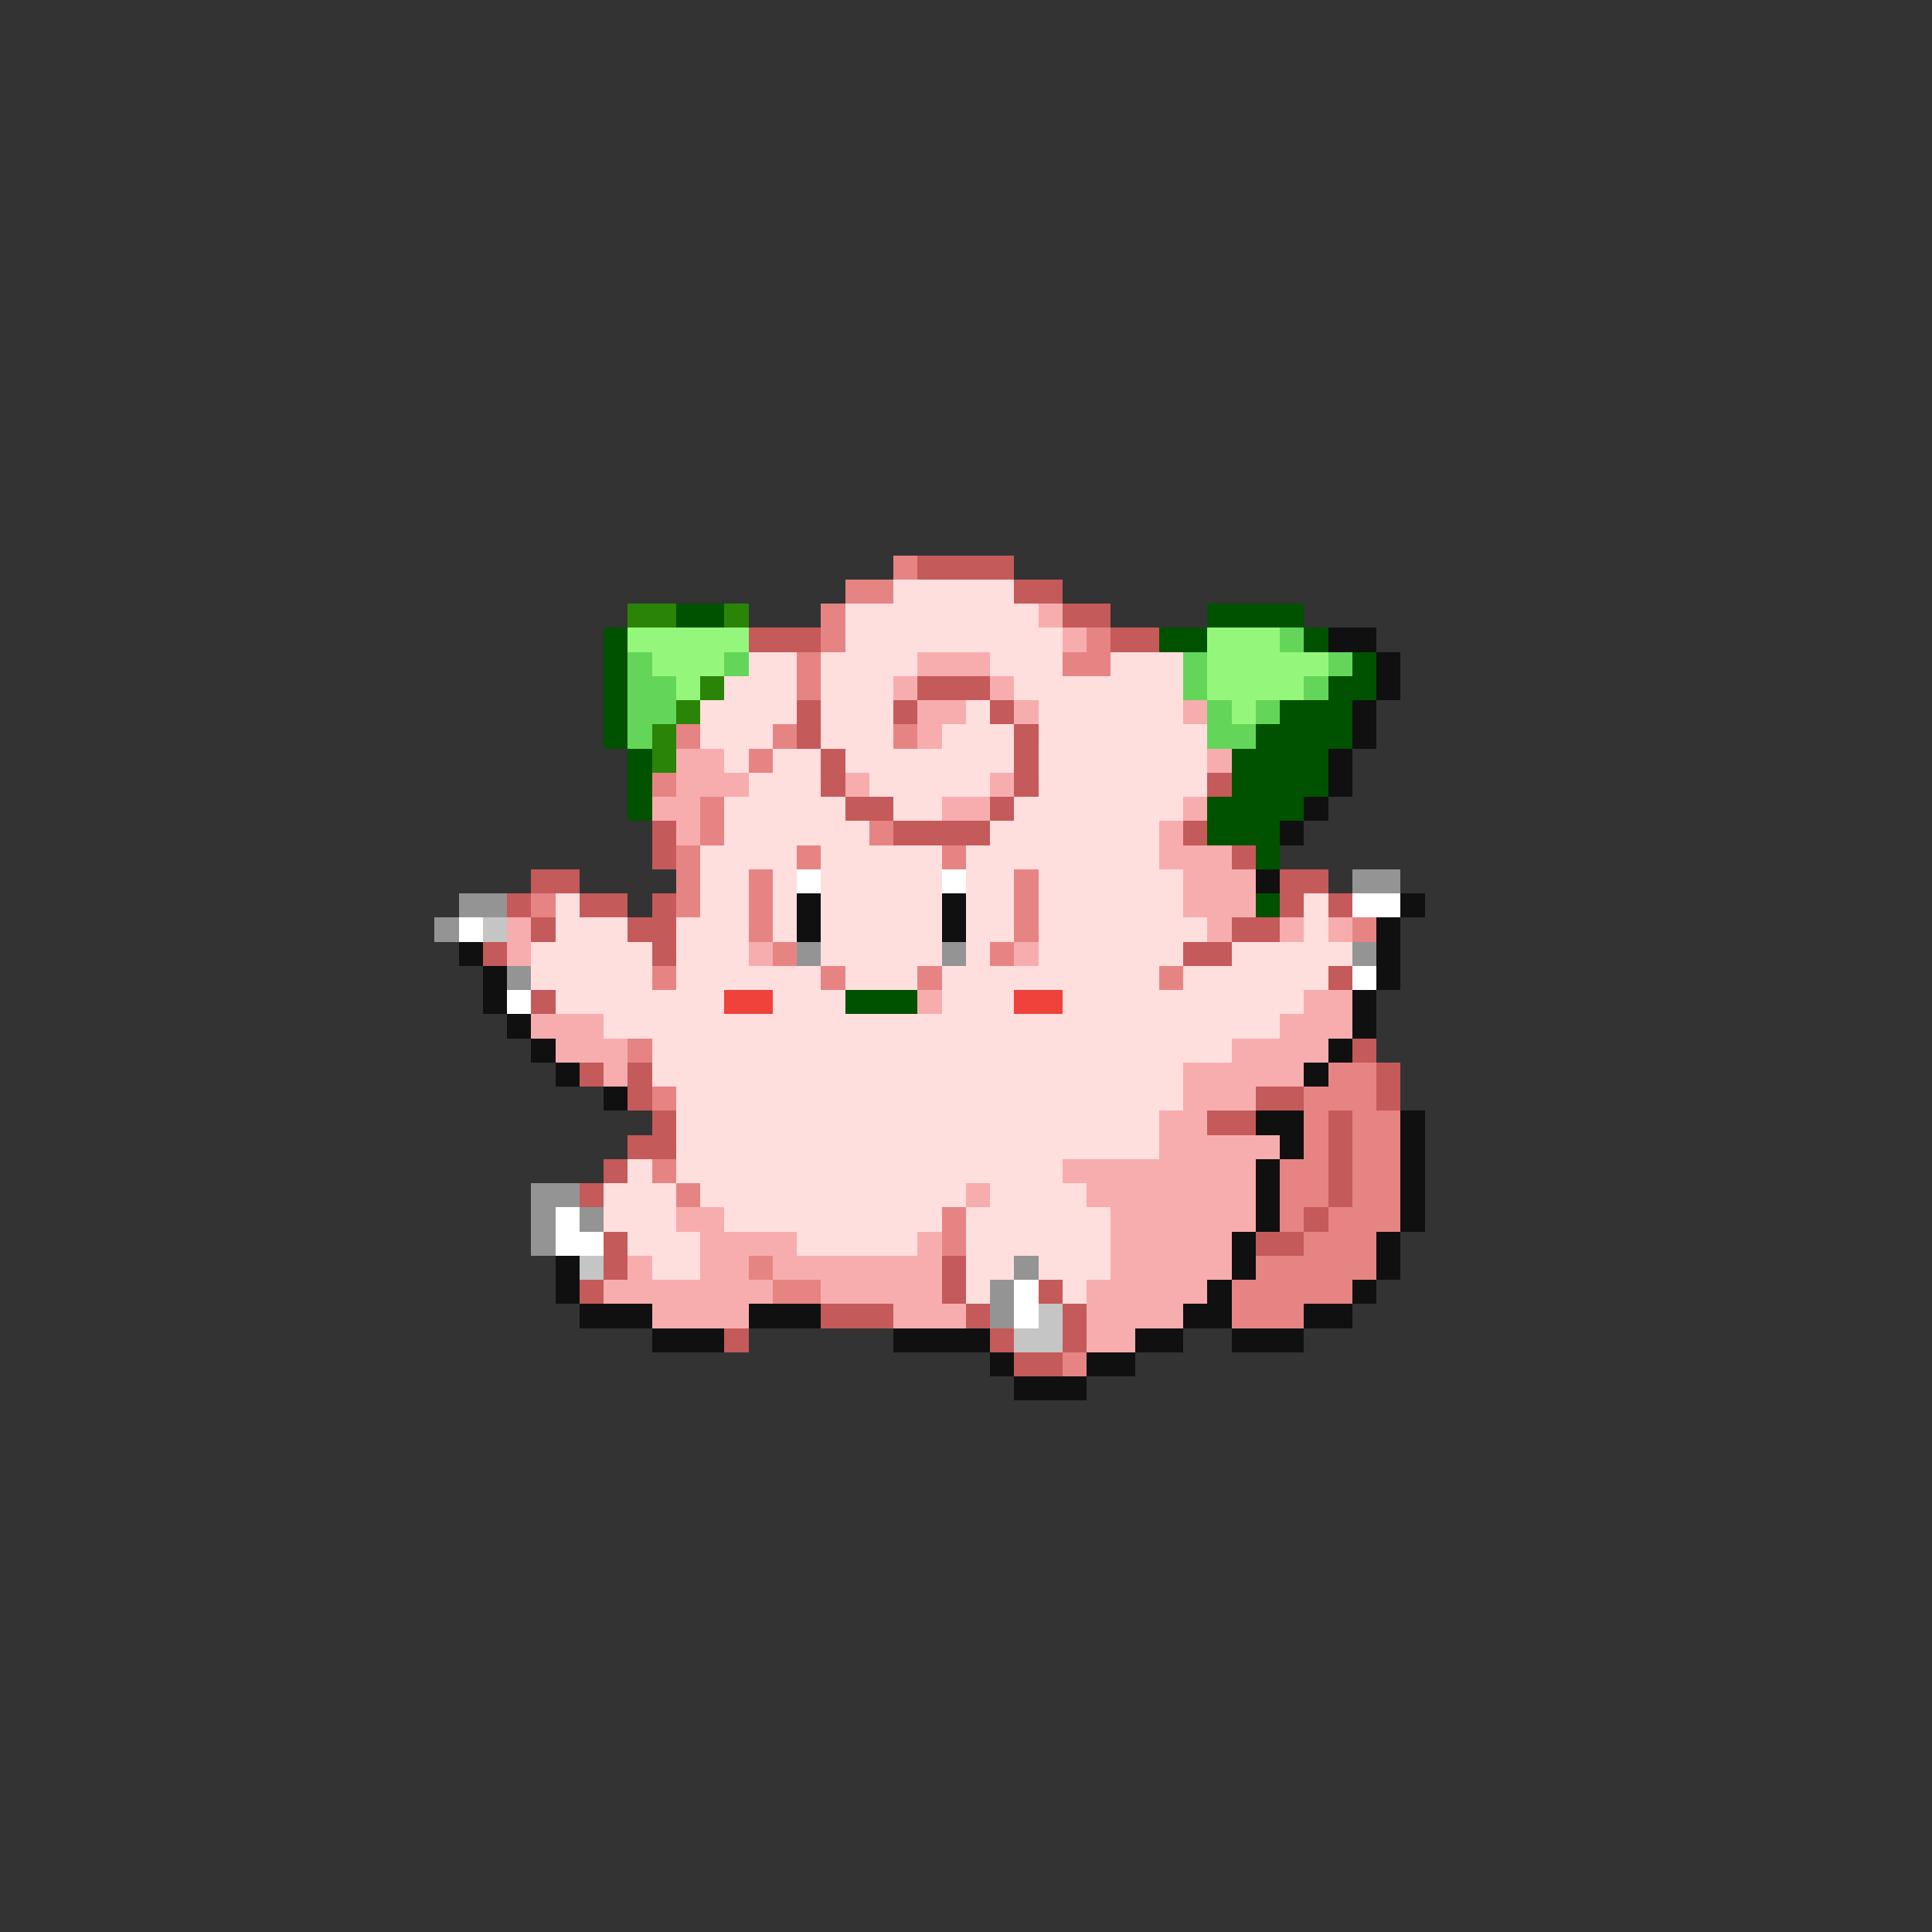 <svg xmlns="http://www.w3.org/2000/svg" viewBox="0 -0.5 80 80" shape-rendering="crispEdges">
<rect x="0" y="-0.5" width="80" height="80" fill="#333333" stroke="none"/>
<path stroke="#e68484" d="M37 23h1M35 24h2M34 25h1M34 26h1M45 26h1M33 27h1M44 27h2M33 28h1M28 30h1M32 30h1M37 30h1M31 31h1M27 32h1M29 33h1M29 34h1M36 34h1M28 35h1M33 35h1M39 35h1M28 36h1M31 36h1M42 36h1M22 37h1M28 37h1M31 37h1M42 37h1M31 38h1M42 38h1M56 38h1M32 39h1M41 39h1M27 40h1M34 40h1M38 40h1M48 40h1M26 43h1M55 44h2M27 45h1M54 45h3M54 46h1M56 46h2M54 47h1M56 47h2M27 48h1M53 48h2M56 48h2M28 49h1M53 49h2M56 49h2M39 50h1M53 50h1M55 50h3M39 51h1M54 51h3M31 52h1M52 52h5M32 53h2M51 53h5M51 54h3M44 56h1" />
<path stroke="#c55a5a" d="M38 23h4M42 24h2M44 25h2M31 26h3M46 26h2M38 28h3M33 29h1M37 29h1M41 29h1M33 30h1M42 30h1M34 31h1M42 31h1M34 32h1M42 32h1M50 32h1M35 33h2M41 33h1M27 34h1M37 34h4M49 34h1M27 35h1M51 35h1M22 36h2M53 36h2M21 37h1M24 37h2M27 37h1M53 37h1M55 37h1M22 38h1M26 38h2M51 38h2M20 39h1M27 39h1M49 39h2M55 40h1M22 41h1M56 43h1M24 44h1M26 44h1M57 44h1M26 45h1M52 45h2M57 45h1M27 46h1M50 46h2M55 46h1M26 47h2M55 47h1M25 48h1M55 48h1M24 49h1M55 49h1M54 50h1M25 51h1M52 51h2M25 52h1M39 52h1M24 53h1M39 53h1M43 53h1M34 54h3M40 54h1M44 54h1M30 55h1M41 55h1M44 55h1M42 56h2" />
<path stroke="#ffdede" d="M37 24h5M35 25h8M35 26h9M31 27h2M34 27h4M41 27h3M46 27h3M30 28h3M34 28h3M42 28h7M29 29h4M34 29h3M40 29h1M43 29h6M29 30h3M34 30h3M39 30h3M43 30h7M30 31h1M32 31h2M35 31h7M43 31h7M31 32h3M36 32h5M43 32h7M30 33h5M37 33h2M42 33h7M30 34h6M41 34h7M29 35h4M34 35h5M40 35h8M29 36h2M32 36h1M34 36h5M40 36h2M43 36h6M23 37h1M29 37h2M32 37h1M34 37h5M40 37h2M43 37h6M54 37h1M23 38h3M28 38h3M32 38h1M34 38h5M40 38h2M43 38h7M54 38h1M22 39h5M28 39h3M34 39h5M40 39h1M43 39h6M51 39h5M22 40h5M28 40h6M35 40h3M39 40h9M49 40h6M23 41h7M32 41h3M39 41h3M44 41h10M25 42h28M27 43h24M27 44h22M28 45h21M28 46h20M28 47h20M26 48h1M28 48h16M25 49h3M29 49h11M41 49h4M25 50h3M30 50h9M40 50h6M26 51h3M33 51h5M40 51h6M27 52h2M40 52h2M43 52h3M40 53h1M44 53h1" />
<path stroke="#298408" d="M26 25h2M30 25h1M29 28h1M28 29h1M27 30h1M27 31h1" />
<path stroke="#005200" d="M28 25h2M50 25h4M25 26h1M48 26h2M54 26h1M25 27h1M56 27h1M25 28h1M55 28h2M25 29h1M53 29h3M25 30h1M52 30h4M26 31h1M51 31h4M26 32h1M51 32h4M26 33h1M50 33h4M50 34h3M52 35h1M52 37h1M35 41h3" />
<path stroke="#f7adad" d="M43 25h1M44 26h1M38 27h3M37 28h1M41 28h1M38 29h2M42 29h1M49 29h1M38 30h1M28 31h2M50 31h1M28 32h3M35 32h1M41 32h1M27 33h2M39 33h2M49 33h1M28 34h1M48 34h1M48 35h3M49 36h3M49 37h3M21 38h1M50 38h1M53 38h1M55 38h1M21 39h1M31 39h1M42 39h1M38 41h1M54 41h2M22 42h3M53 42h3M23 43h3M51 43h4M25 44h1M49 44h5M49 45h3M48 46h2M48 47h5M44 48h8M40 49h1M45 49h7M28 50h2M46 50h6M29 51h4M38 51h1M46 51h5M26 52h1M29 52h2M32 52h7M46 52h5M25 53h7M34 53h5M45 53h5M27 54h4M37 54h3M45 54h4M45 55h2" />
<path stroke="#94f77b" d="M26 26h5M50 26h3M27 27h3M50 27h5M28 28h1M50 28h4M51 29h1" />
<path stroke="#63d65a" d="M53 26h1M26 27h1M30 27h1M49 27h1M55 27h1M26 28h2M49 28h1M54 28h1M26 29h2M50 29h1M52 29h1M26 30h1M50 30h2" />
<path stroke="#101010" d="M55 26h2M57 27h1M57 28h1M56 29h1M56 30h1M55 31h1M55 32h1M54 33h1M53 34h1M52 36h1M33 37h1M39 37h1M58 37h1M33 38h1M39 38h1M57 38h1M19 39h1M57 39h1M20 40h1M57 40h1M20 41h1M56 41h1M21 42h1M56 42h1M22 43h1M55 43h1M23 44h1M54 44h1M25 45h1M52 46h2M58 46h1M53 47h1M58 47h1M52 48h1M58 48h1M52 49h1M58 49h1M52 50h1M58 50h1M51 51h1M57 51h1M23 52h1M51 52h1M57 52h1M23 53h1M50 53h1M56 53h1M24 54h3M31 54h3M49 54h2M54 54h2M27 55h3M37 55h4M47 55h2M51 55h3M41 56h1M45 56h2M42 57h3" />
<path stroke="#ffffff" d="M33 36h1M39 36h1M56 37h2M19 38h1M56 40h1M21 41h1M23 50h1M23 51h2M42 53h1M42 54h1" />
<path stroke="#949494" d="M56 36h2M19 37h2M18 38h1M33 39h1M39 39h1M56 39h1M21 40h1M22 49h2M22 50h1M24 50h1M22 51h1M42 52h1M41 53h1M41 54h1" />
<path stroke="#c5c5c5" d="M20 38h1M24 52h1M43 54h1M42 55h2" />
<path stroke="#ef423a" d="M30 41h2M42 41h2" />
</svg>